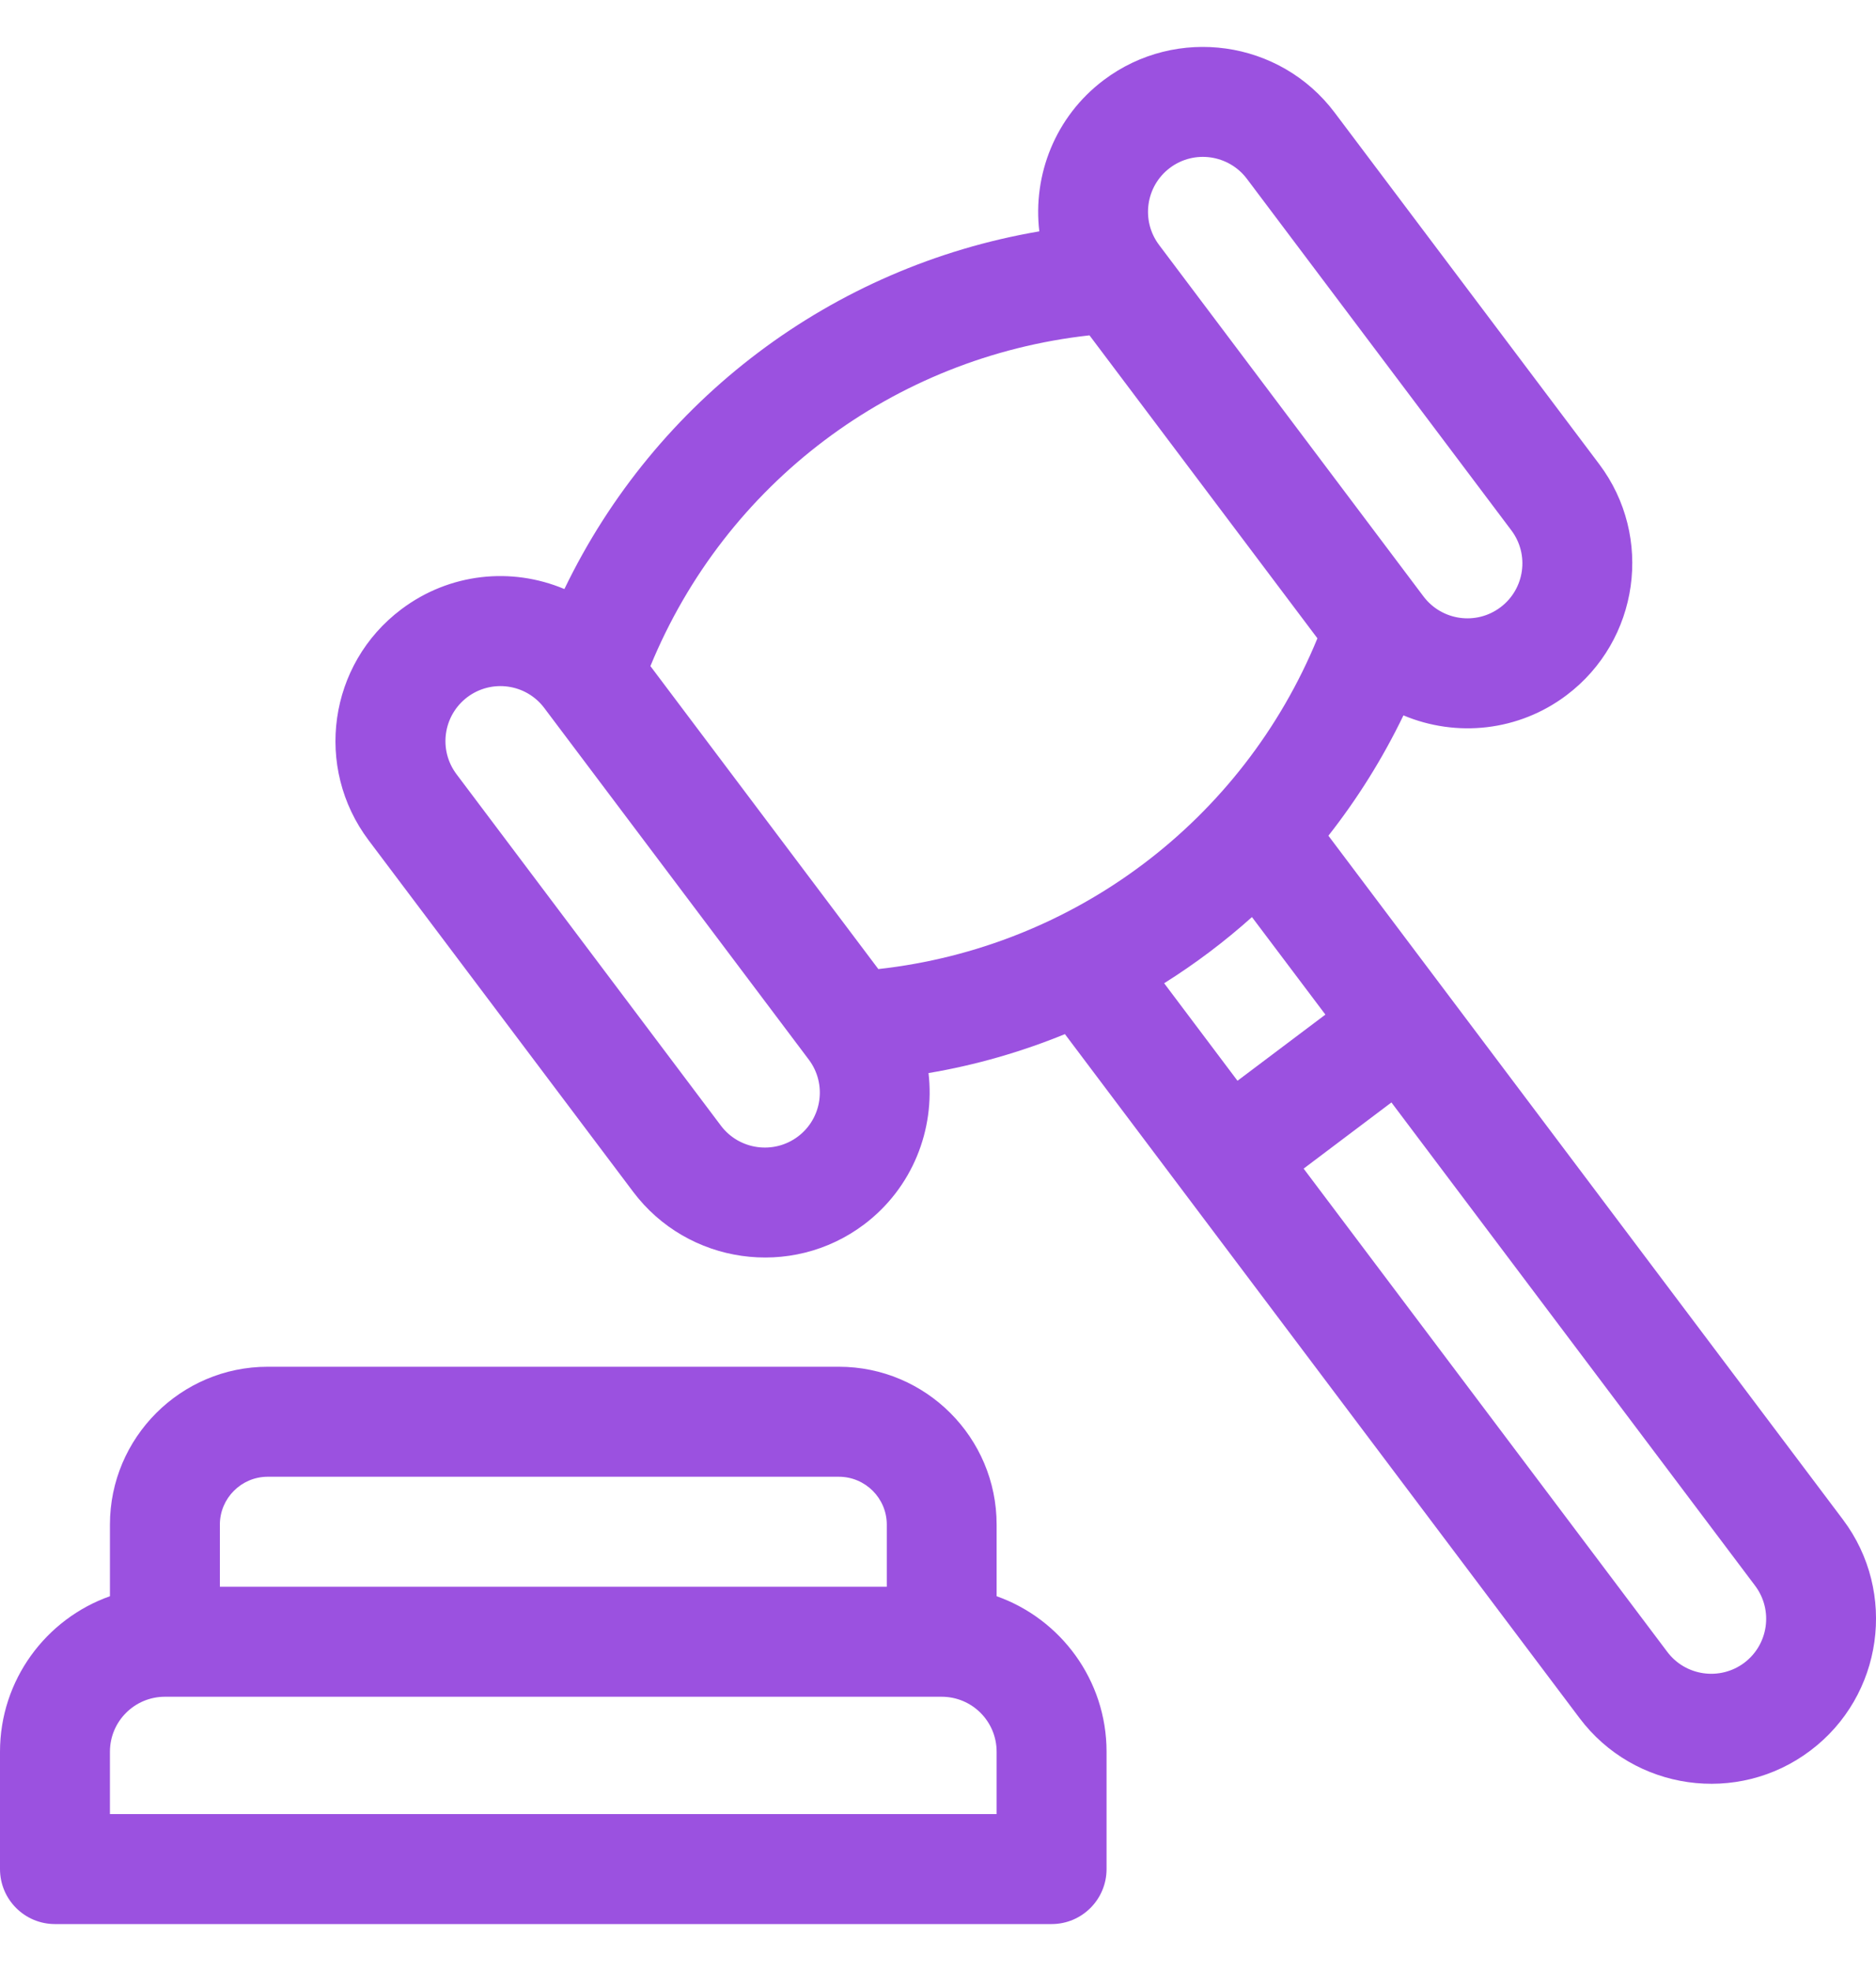 <svg width="20" height="21" viewBox="0 0 20 21" fill="none" xmlns="http://www.w3.org/2000/svg">
<g clip-path="url(#clip0)">
<g clip-path="url(#clip1)">
<path d="M0.586 20.5H11.211C11.535 20.5 11.797 20.237 11.797 19.914V18.664C11.797 17.9 11.307 17.248 10.625 17.007V16.244C10.625 15.317 9.871 14.562 8.943 14.562H2.854C1.927 14.562 1.172 15.317 1.172 16.244V17.007C0.49 17.248 0 17.9 0 18.664V19.914C0 20.237 0.262 20.5 0.586 20.5ZM2.854 15.734H8.943C9.225 15.734 9.454 15.963 9.454 16.244V16.906H2.344V16.244C2.344 15.963 2.573 15.734 2.854 15.734ZM1.172 18.664C1.172 18.34 1.435 18.078 1.758 18.078H10.039C10.363 18.078 10.625 18.34 10.625 18.664V19.328H1.172V18.664Z" fill="#9B51E0"/>
<path d="M6.75 12.698C7.331 13.47 8.435 13.63 9.212 13.046C9.729 12.656 9.969 12.034 9.899 11.433C10.403 11.348 10.89 11.207 11.353 11.018L16.839 18.305C17.42 19.078 18.524 19.237 19.3 18.652C20.075 18.069 20.23 16.965 19.648 16.191L14.162 8.904C14.471 8.511 14.74 8.082 14.962 7.622C15.527 7.859 16.19 7.792 16.701 7.407C17.476 6.823 17.632 5.719 17.049 4.945L14.229 1.2C13.646 0.425 12.542 0.27 11.767 0.853C11.25 1.242 11.009 1.864 11.08 2.465C8.872 2.841 6.99 4.258 6.017 6.276C5.454 6.039 4.793 6.104 4.278 6.492C3.501 7.076 3.346 8.177 3.93 8.953L6.75 12.698ZM13.347 9.771L14.13 10.81L13.193 11.515L12.411 10.476C12.742 10.268 13.056 10.032 13.347 9.771ZM18.596 17.716C18.337 17.91 17.969 17.858 17.775 17.6L13.898 12.451L14.834 11.746L18.711 16.895C18.906 17.154 18.854 17.521 18.596 17.716ZM12.472 1.789C12.731 1.594 13.099 1.648 13.293 1.905L16.112 5.65C16.307 5.908 16.255 6.276 15.997 6.47C15.738 6.665 15.371 6.613 15.176 6.355L12.357 2.61C12.162 2.351 12.214 1.983 12.472 1.789ZM11.615 3.573C11.869 3.91 13.787 6.458 14.045 6.801C13.246 8.745 11.454 10.094 9.364 10.325L6.934 7.097C7.734 5.151 9.523 3.804 11.615 3.573ZM4.982 7.428C5.24 7.234 5.608 7.284 5.803 7.544L8.622 11.289C8.622 11.289 8.622 11.289 8.622 11.289C8.817 11.547 8.765 11.915 8.507 12.109C8.249 12.303 7.881 12.252 7.686 11.994L4.867 8.249C4.672 7.99 4.724 7.623 4.982 7.428Z" fill="#9B51E0"/>
</g>
</g>
<defs>
<clipPath id="clip0">
<rect width="20" height="20" fill="white" transform="translate(0 0.5)"/>
</clipPath>
<clipPath id="clip1">
<rect width="20" height="20" fill="white" transform="translate(0 0.5)"/>
</clipPath>
</defs>
</svg>
